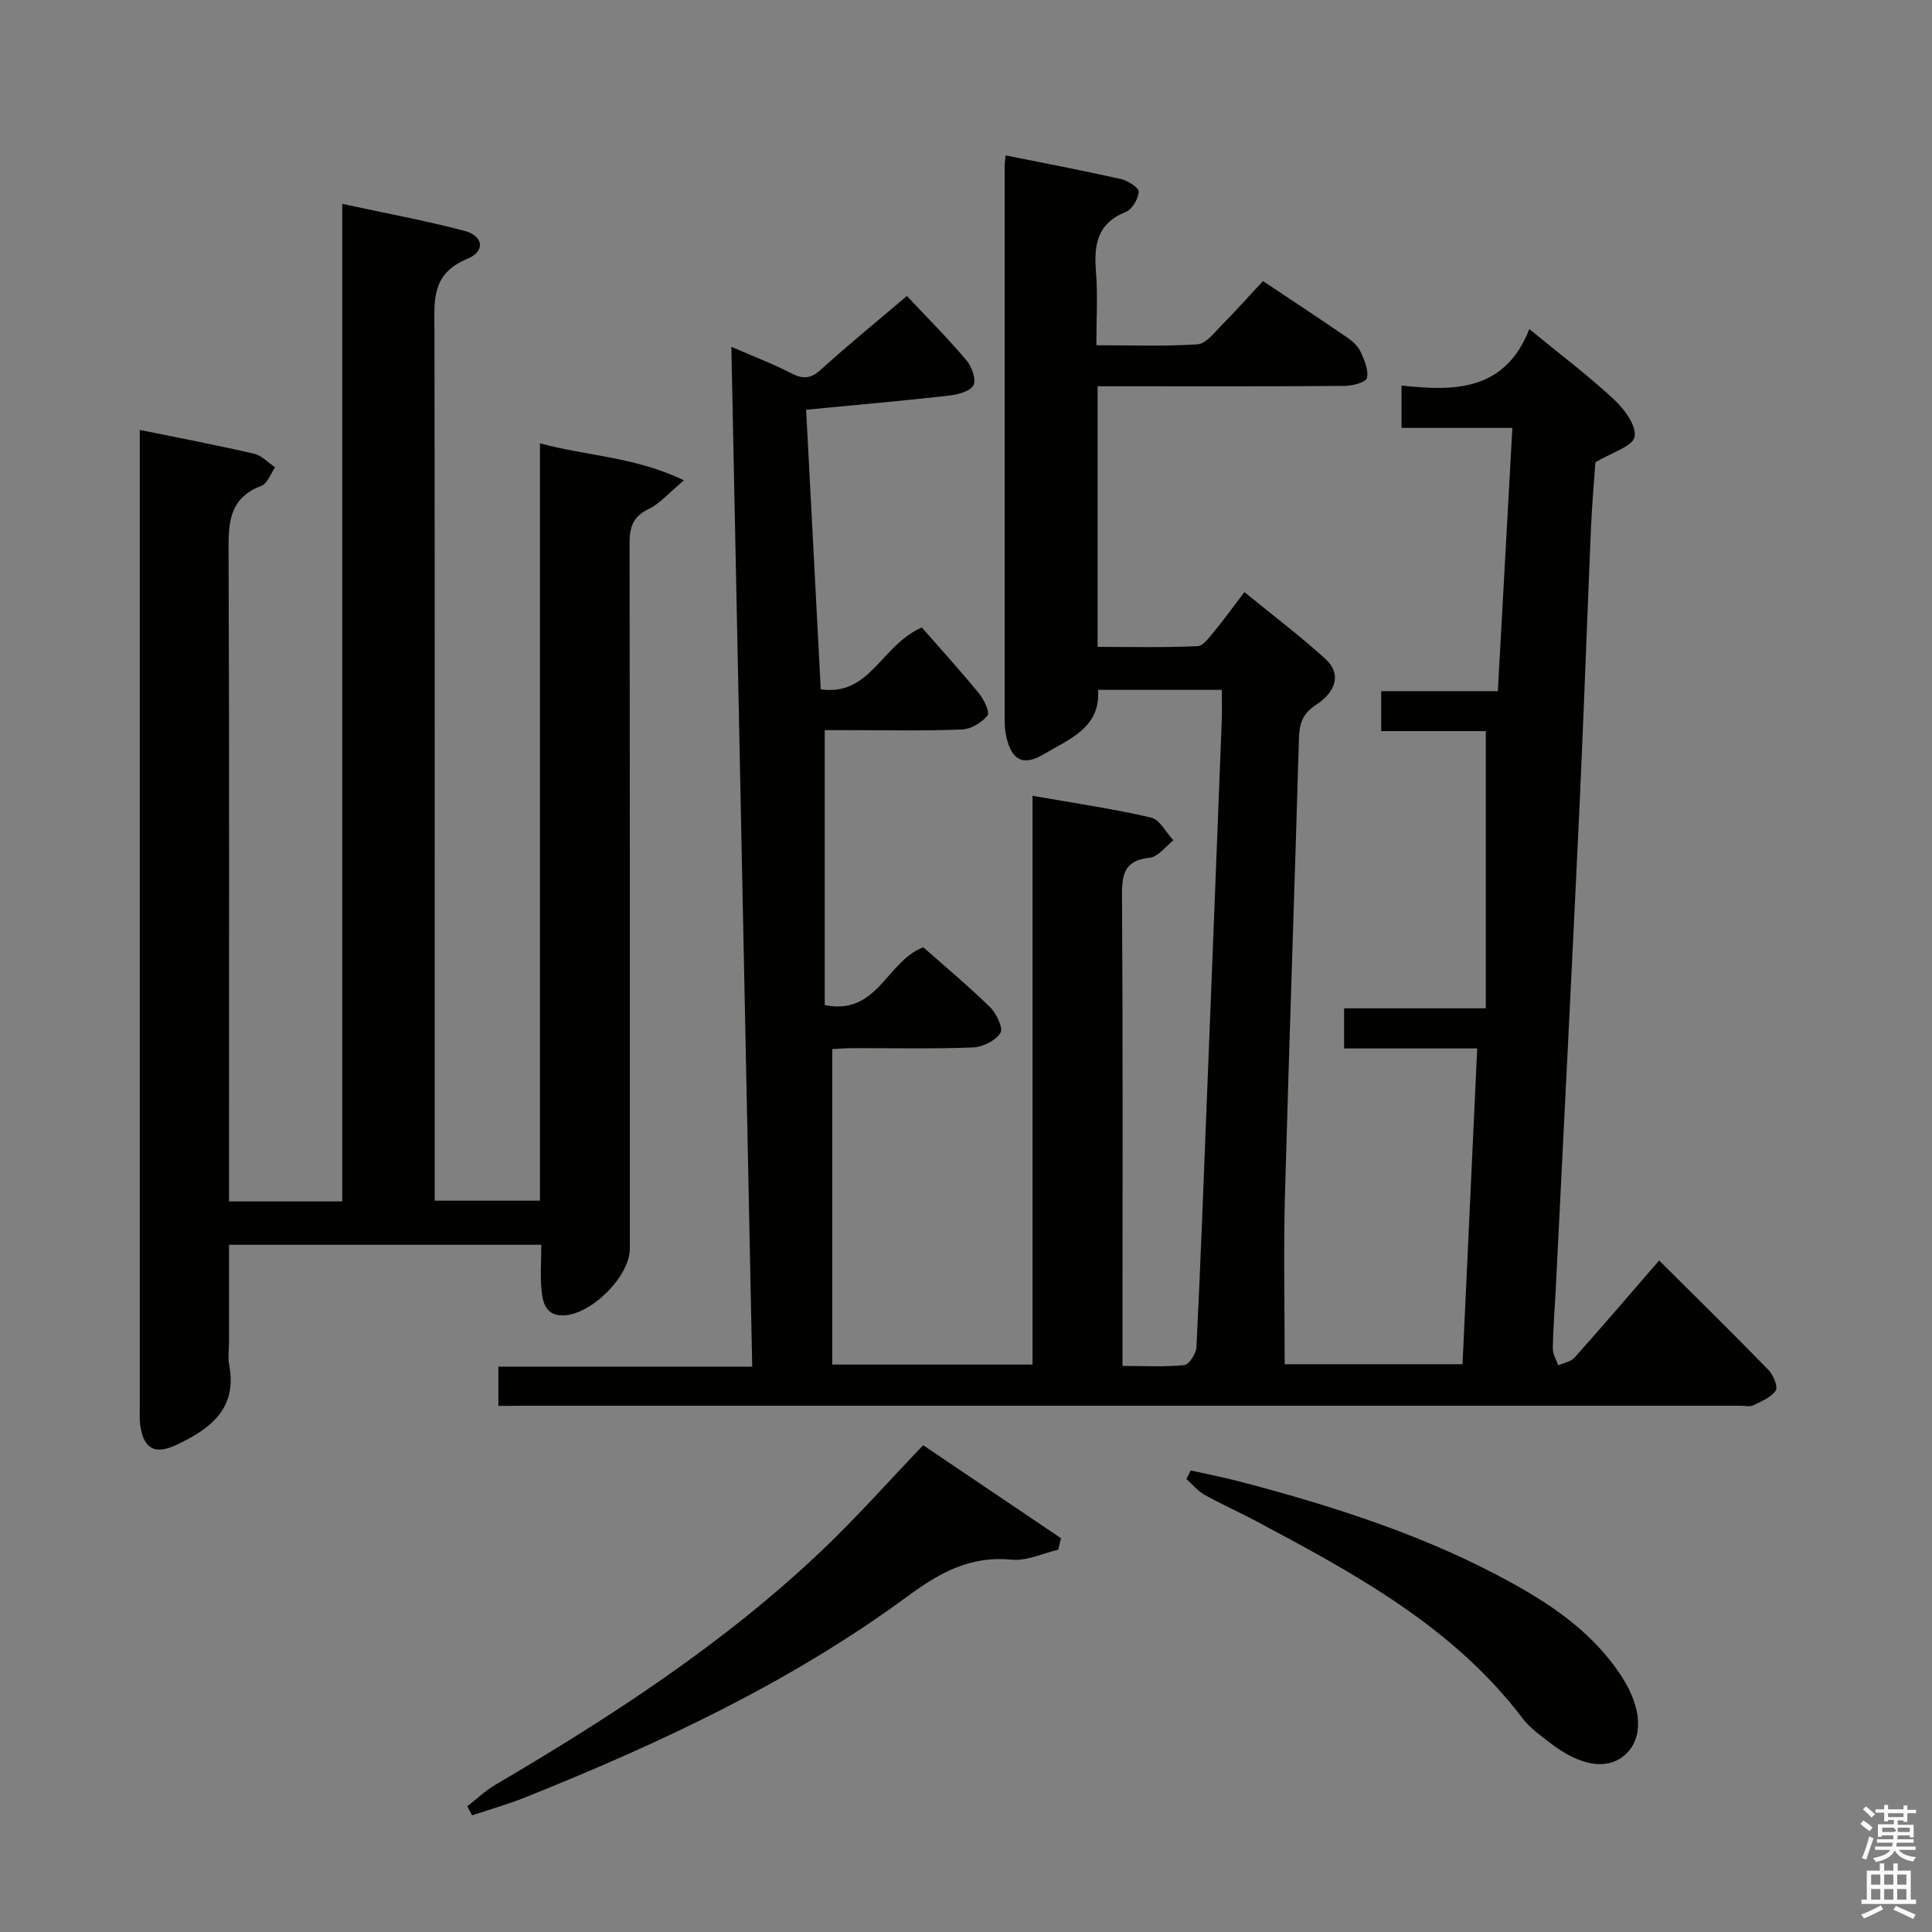 <svg enable-background="new 0 0 400 400" viewBox="0 0 400 400" xmlns="http://www.w3.org/2000/svg"><rect x="0" y="0" width="400" height="400" fill="#808080" stroke="none"/><path d="m385.2 377.6.6-.7c.6.4 1.3.9 1.9 1.5l-.6.7c-.8-.5-1.4-1-1.9-1.5zm.3 7.1c.6-1.4 1.1-2.9 1.5-4.5.3.1.6.3.9.4-.5 1.4-1 2.9-1.5 4.4zm.2-10.1.6-.6c.7.5 1.3 1.1 1.9 1.6l-.7.7c-.6-.6-1.2-1.2-1.8-1.7zm8.4-.8h.8v.9h1.8v.7h-1.8v1.8h-.8v-.3h-1.2v.9h3.3v2.6h-.8v-.4h-2.5c0 .3 0 .6-.1.8h3.4v.7h-3.5c0 .3-.1.6-.1.8h4v.7h-3.5c.7.9 1.9 1.3 3.6 1.5-.2.2-.4.5-.6.9-1.9-.3-3.2-1.1-3.8-2.3-.5 1.1-1.8 2-3.9 2.4-.2-.3-.4-.5-.6-.8 1.9-.4 3.1-.9 3.6-1.7h-3.2v-.7h3.5c.1-.2.1-.5.2-.8h-3.3v-.7h3.4c0-.2 0-.5 0-.8h-2.4v.3h-.8v-2.6h3.3v-.9h-1.2v.3h-.8v-1.8h-1.8v-.7h1.8v-.9h.8v.9h3.2zm-4.4 5.5h2.4c1-.3 0-.6 0-.9h-2.4zm1.2-3.1h3.2v-.8h-3.2zm4.4 2.2h-2.4v.9h2.5v-.9z" fill="#fafafb"/><path d="m389.2 385.8h.9v1.5h1.9v-1.5h.9v1.5h2.7v6h1.1v.9h-11.3v-.9h1.1v-6h2.7zm.2 8.7.5.8c-1.2.6-2.5 1.3-4 1.9-.2-.3-.3-.6-.6-.8 1.6-.6 3-1.3 4.1-1.9zm-2-4.3h1.9v-2.1h-1.9zm0 3.1h1.9v-2.2h-1.9zm2.7-3.1h1.9v-2.1h-1.9zm0 3.1h1.9v-2.2h-1.9zm2.4 1.3c1.4.6 2.7 1.2 4.1 1.8l-.5.9c-1.5-.7-2.8-1.4-4.1-1.9zm2.2-6.5h-1.9v2.1h1.9zm-1.9 5.2h1.9v-2.2h-1.9z" fill="#fafafb"/><g fill="#010100"><path d="m103.18 291.07c0-3.01 0-5.3 0-8.12h52.56c-1.44-70.51-2.88-140.47-4.32-211.15 4.64 2.02 8.64 3.54 12.42 5.49 2.4 1.23 3.99 1.16 6.09-.74 5.66-5.13 11.59-9.96 17.83-15.27 4.25 4.52 8.47 8.75 12.32 13.3 1.12 1.32 2.1 4.07 1.45 5.21-.73 1.29-3.31 1.92-5.17 2.13-9.62 1.08-19.26 1.93-29.46 2.91 1.05 19.94 2.03 38.78 3.03 57.89 10.26 1.44 12.29-8.95 20.92-12.81 3.57 4.07 7.8 8.74 11.8 13.6 1.05 1.28 2.34 3.95 1.81 4.62-1.17 1.47-3.41 2.83-5.26 2.9-7.65.32-15.33.14-22.99.14-1.81 0-3.62 0-5.46 0v56.92c10.95 2.21 12.7-8.96 20.4-11.97 4.26 3.77 9.2 7.88 13.79 12.36 1.34 1.31 2.81 4.36 2.19 5.36-.99 1.6-3.64 2.94-5.65 3.02-8.32.33-16.66.13-24.99.15-1.62 0-3.23.15-4.18.19v65.32h41.46c0-39.12 0-78.18 0-117.76 8.64 1.52 16.66 2.68 24.52 4.5 1.82.42 3.12 3.09 4.66 4.73-1.63 1.25-3.16 3.41-4.9 3.59-5.08.53-5.78 3.18-5.75 7.68.19 30.33.1 60.66.1 90.99v6.55c4.62 0 8.74.25 12.8-.18.99-.1 2.44-2.37 2.51-3.7.85-17.12 1.48-34.24 2.16-51.37 1.04-26.1 2.07-52.2 3.08-78.31.08-1.99.01-3.98.01-6.41-8.48 0-16.86 0-25.62 0 .56 7.8-5.93 10.17-11.16 13.28-4.4 2.62-6.76 1.27-7.85-3.66-.25-1.12-.33-2.3-.33-3.46-.01-38.16-.01-76.33 0-114.49 0-.66.1-1.32.19-2.33 8.04 1.62 15.97 3.12 23.85 4.89 1.45.32 3.77 1.81 3.72 2.63-.1 1.5-1.37 3.68-2.69 4.2-5.94 2.37-6.61 6.83-6.16 12.36.39 4.79.08 9.64.08 15.23 7.14 0 14.07.26 20.95-.19 1.73-.11 3.44-2.39 4.93-3.9 2.91-2.94 5.67-6.03 8.62-9.2 6.32 4.22 12 7.96 17.6 11.81 1.07.73 2.14 1.78 2.65 2.93.76 1.69 1.67 3.77 1.25 5.35-.24.91-2.98 1.6-4.6 1.62-15.16.12-30.33.07-45.5.07-1.79 0-3.59 0-5.64 0v53.96c6.83 0 13.76.16 20.67-.15 1.22-.05 2.51-1.89 3.52-3.11 2.01-2.43 3.85-5 6.2-8.08 5.68 4.64 11.47 9.01 16.82 13.88 3.17 2.89 2.39 6.61-2.06 9.51-2.81 1.84-3.38 3.94-3.47 6.99-.91 31.6-2.04 63.19-2.9 94.79-.31 11.44-.05 22.9-.05 34.69h36.82c1-21.61 2.01-43.25 3.04-65.38-9.43 0-18.35 0-27.56 0 0-2.87 0-5.28 0-8.31h29.34c0-19.3 0-38.02 0-57.39-6.5 0-13.9 0-21.66 0 0-3.01 0-5.41 0-8.27h24.15c1-18.22 1.99-36.04 3.01-54.51-7.83 0-15.22 0-22.95 0 0-3.05 0-5.47 0-8.77 10.67 1.17 21.4 1.31 26.46-11.69 6.45 5.3 12.27 9.68 17.57 14.61 2.13 1.98 4.68 5.48 4.22 7.71-.41 2-4.69 3.2-8.11 5.27-.25 3.63-.7 8.57-.91 13.51-.84 19.62-1.51 39.24-2.43 58.86-1.54 32.89-3.22 65.77-4.86 98.65-.21 4.15-.55 8.29-.62 12.44-.02 1.16.73 2.34 1.13 3.5 1.14-.52 2.61-.75 3.37-1.6 5.87-6.58 11.6-13.29 17.52-20.11 7.62 7.58 15.21 15.04 22.63 22.66 1.01 1.03 2.02 3.48 1.5 4.27-.95 1.44-2.98 2.23-4.68 3.07-.67.33-1.64.07-2.47.07-84.16 0-168.32 0-252.48 0-1.46.03-2.93.03-4.83.03z"/><path d="m70.86 42.21c8.93 1.93 17.2 3.45 25.31 5.59 3.94 1.04 4.38 4.23.56 5.8-7.61 3.11-6.79 8.94-6.78 15.11.08 57.83.05 115.65.05 173.48v6.4h21.79c0-52.03 0-104.1 0-156.81 9.82 2.68 19.65 2.76 29.81 7.67-3.12 2.61-4.97 4.81-7.33 5.95-3.27 1.58-3.93 3.8-3.93 7.13.09 48.66.06 97.32.06 145.98 0 5.77-8.02 13.71-13.79 13.83-3.48.07-4.19-2.46-4.46-4.92-.34-3.09-.08-6.25-.08-9.7-21.67 0-42.76 0-64.66 0v20.38c0 1.5-.24 3.04.04 4.49 1.73 9.09-3.95 13.27-10.91 16.55-4.55 2.15-6.86.8-7.53-4.23-.13-.98-.07-2-.07-3 0-66.16 0-132.32 0-198.48 0-1.32 0-2.64 0-4.42 8.18 1.67 15.96 3.15 23.68 4.93 1.58.36 2.9 1.85 4.34 2.82-.93 1.31-1.58 3.34-2.82 3.81-7.17 2.72-6.83 8.4-6.81 14.57.16 42.49.08 84.99.08 127.48v6.12h23.45c0-68.55 0-137.11 0-206.53z"/><path d="m191.13 299.22c9.21 6.21 18.86 12.73 28.52 19.24-.18.8-.36 1.59-.54 2.39-3.22.74-6.52 2.37-9.63 2.06-8.57-.84-14.88 2.65-21.6 7.6-24.25 17.84-51.36 30.49-79.2 41.64-3.57 1.43-7.29 2.48-10.94 3.7-.33-.62-.67-1.25-1-1.87 1.93-1.5 3.73-3.23 5.82-4.46 23.98-14.09 47.25-29.19 67.51-48.42 7.22-6.86 13.84-14.34 21.06-21.88z"/><path d="m246.53 304.44c3.49.79 7 1.47 10.46 2.38 19.46 5.12 38.56 11.24 56.25 21.04 8.79 4.87 16.92 10.62 22.51 19.25 4.22 6.51 4.5 12.61.89 16.03-3.64 3.45-9.36 2.64-15.79-2.35-1.96-1.53-4.09-3.02-5.57-4.97-14.43-19.04-34.8-30-55.23-40.9-3.52-1.88-7.18-3.48-10.65-5.43-1.42-.8-2.52-2.17-3.77-3.28.29-.59.6-1.18.9-1.77z"/></g></svg>